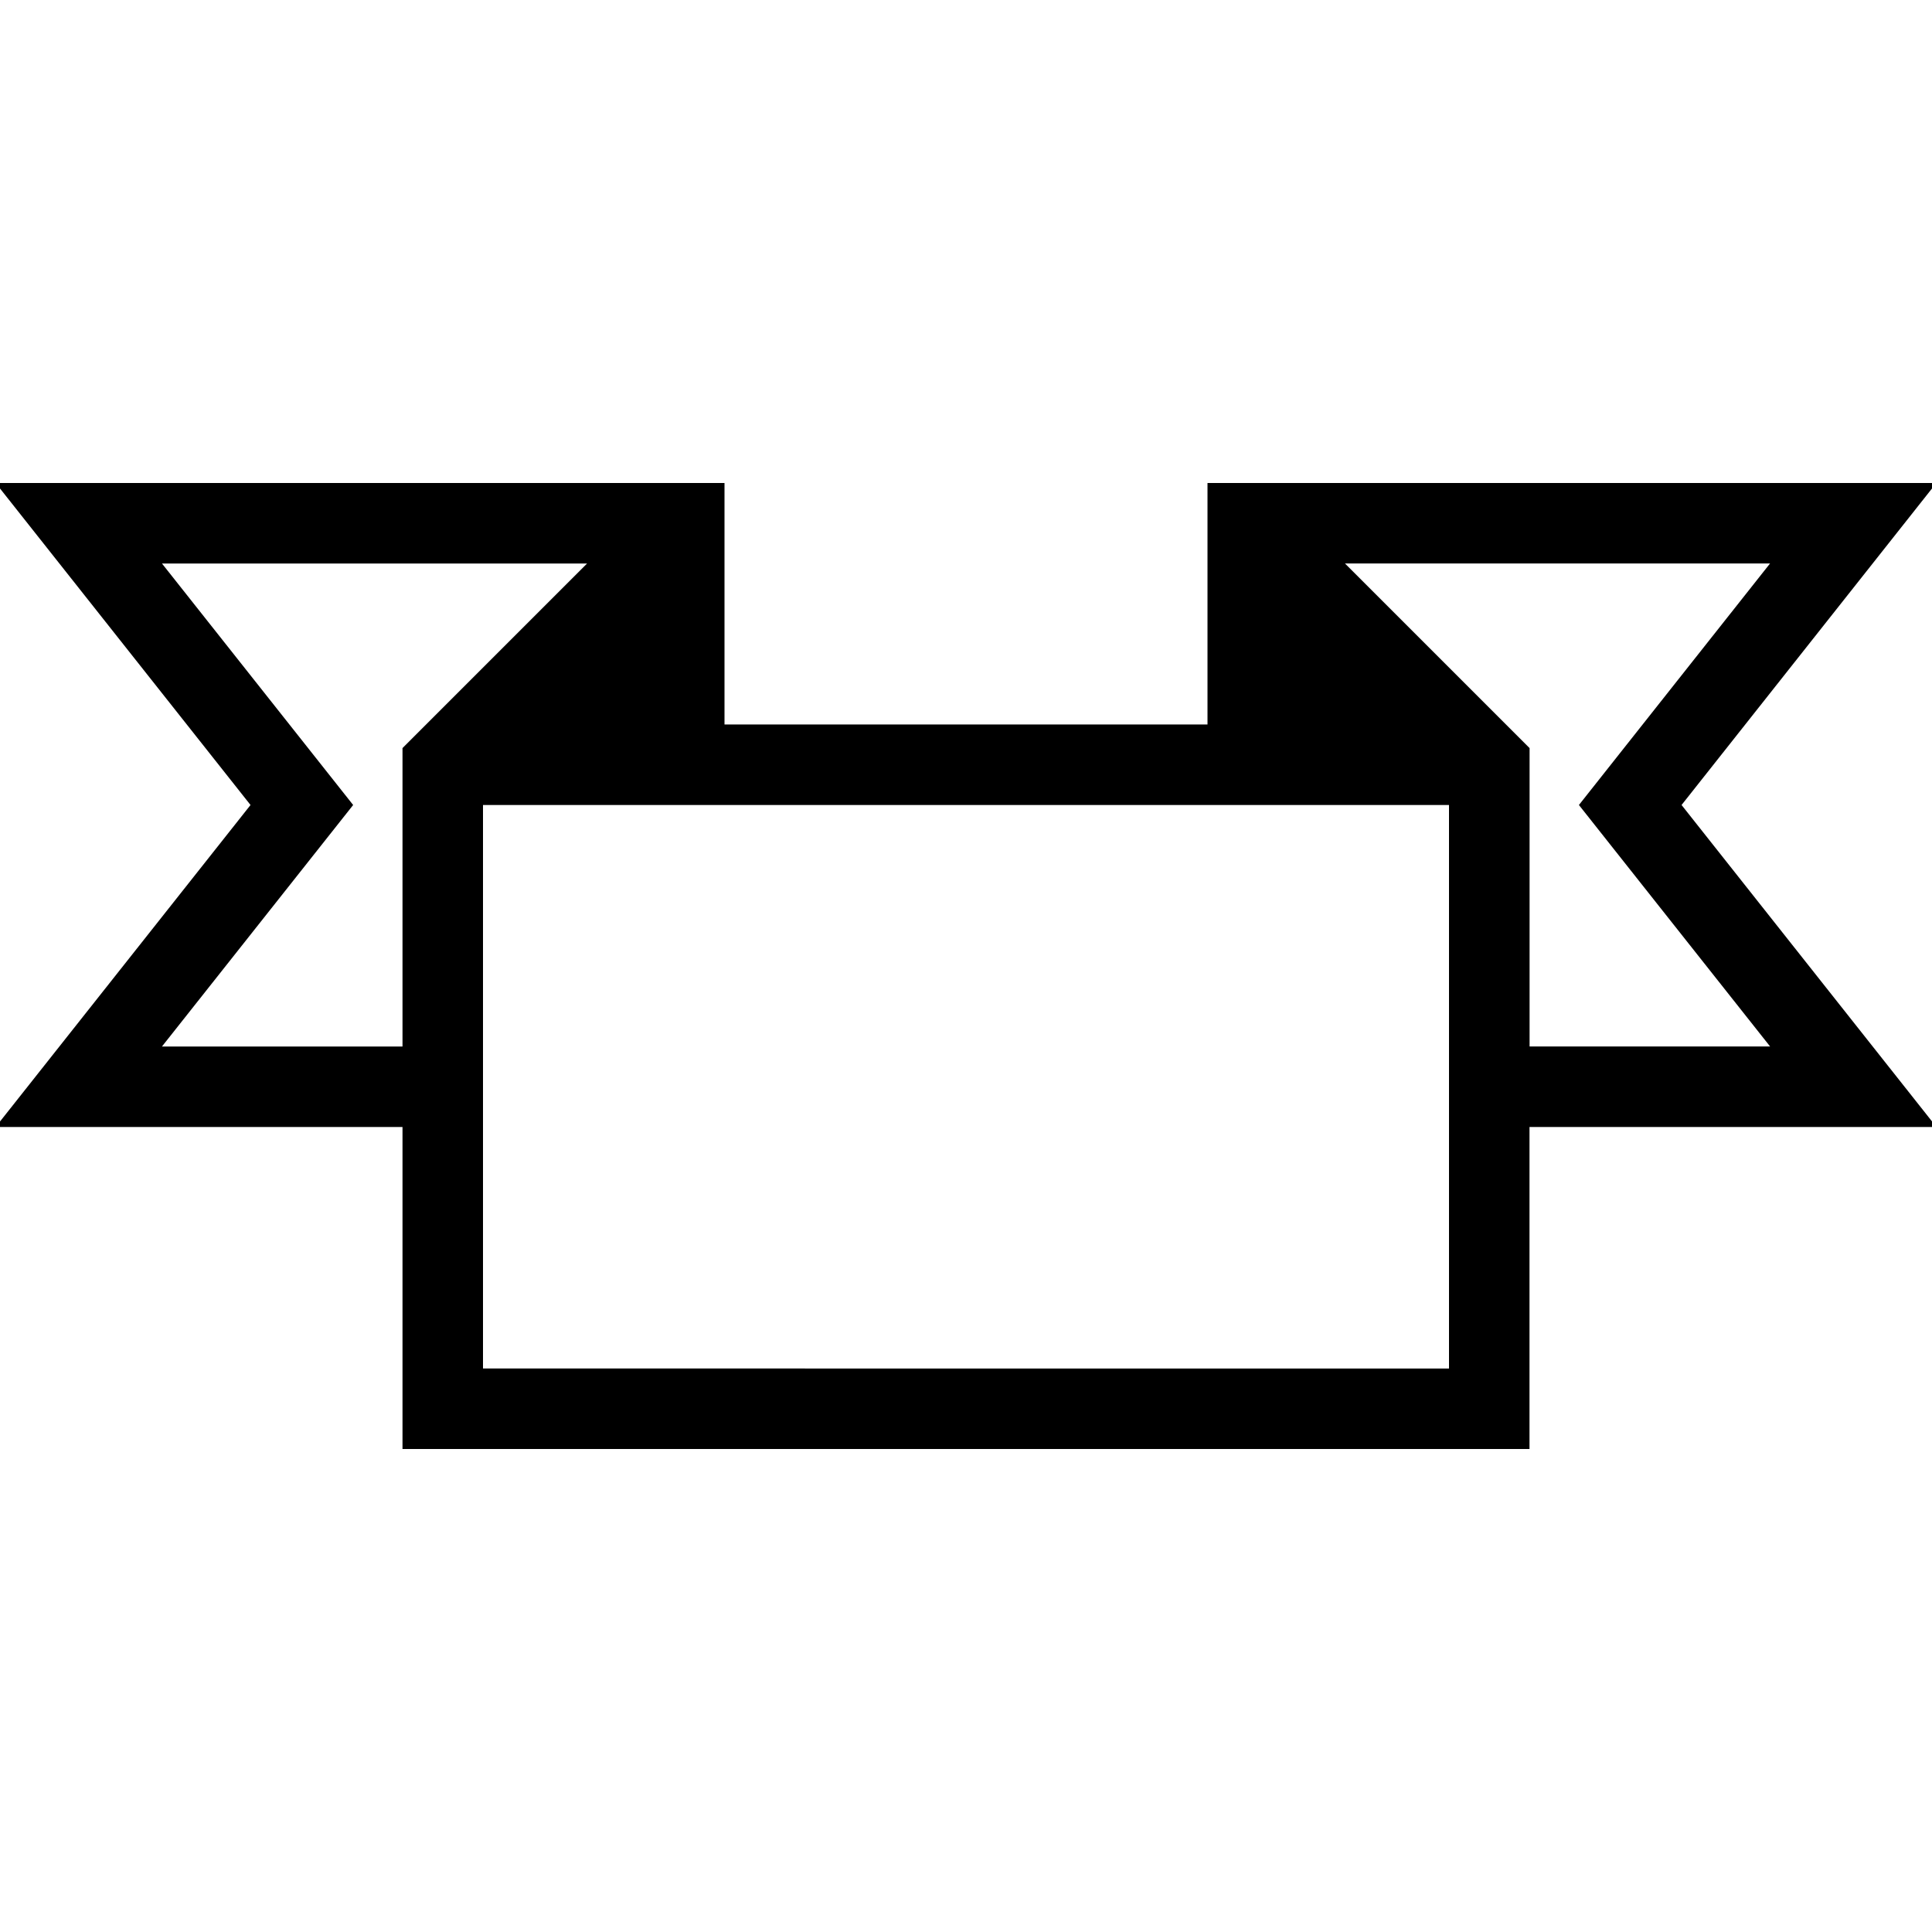 <?xml version="1.0" encoding="UTF-8"?>
<svg xmlns="http://www.w3.org/2000/svg" id="Layer_1" data-name="Layer 1" viewBox="0 0 24 24">
  <path d="m24.055,14l-3.166-4,3.165-4h-9.054v3h-6v-3H-.054l3.166,4L-.054,14h5.054v4h14v-4h5.055Zm-4.441-4l2.375,3h-2.988v-3.707l-2.293-2.293h5.28l-2.374,3ZM2.012,13l2.375-3-2.375-3h5.281l-2.293,2.293v3.707h-2.988Zm3.988,4v-7h12v7H6Z"/>
</svg>
